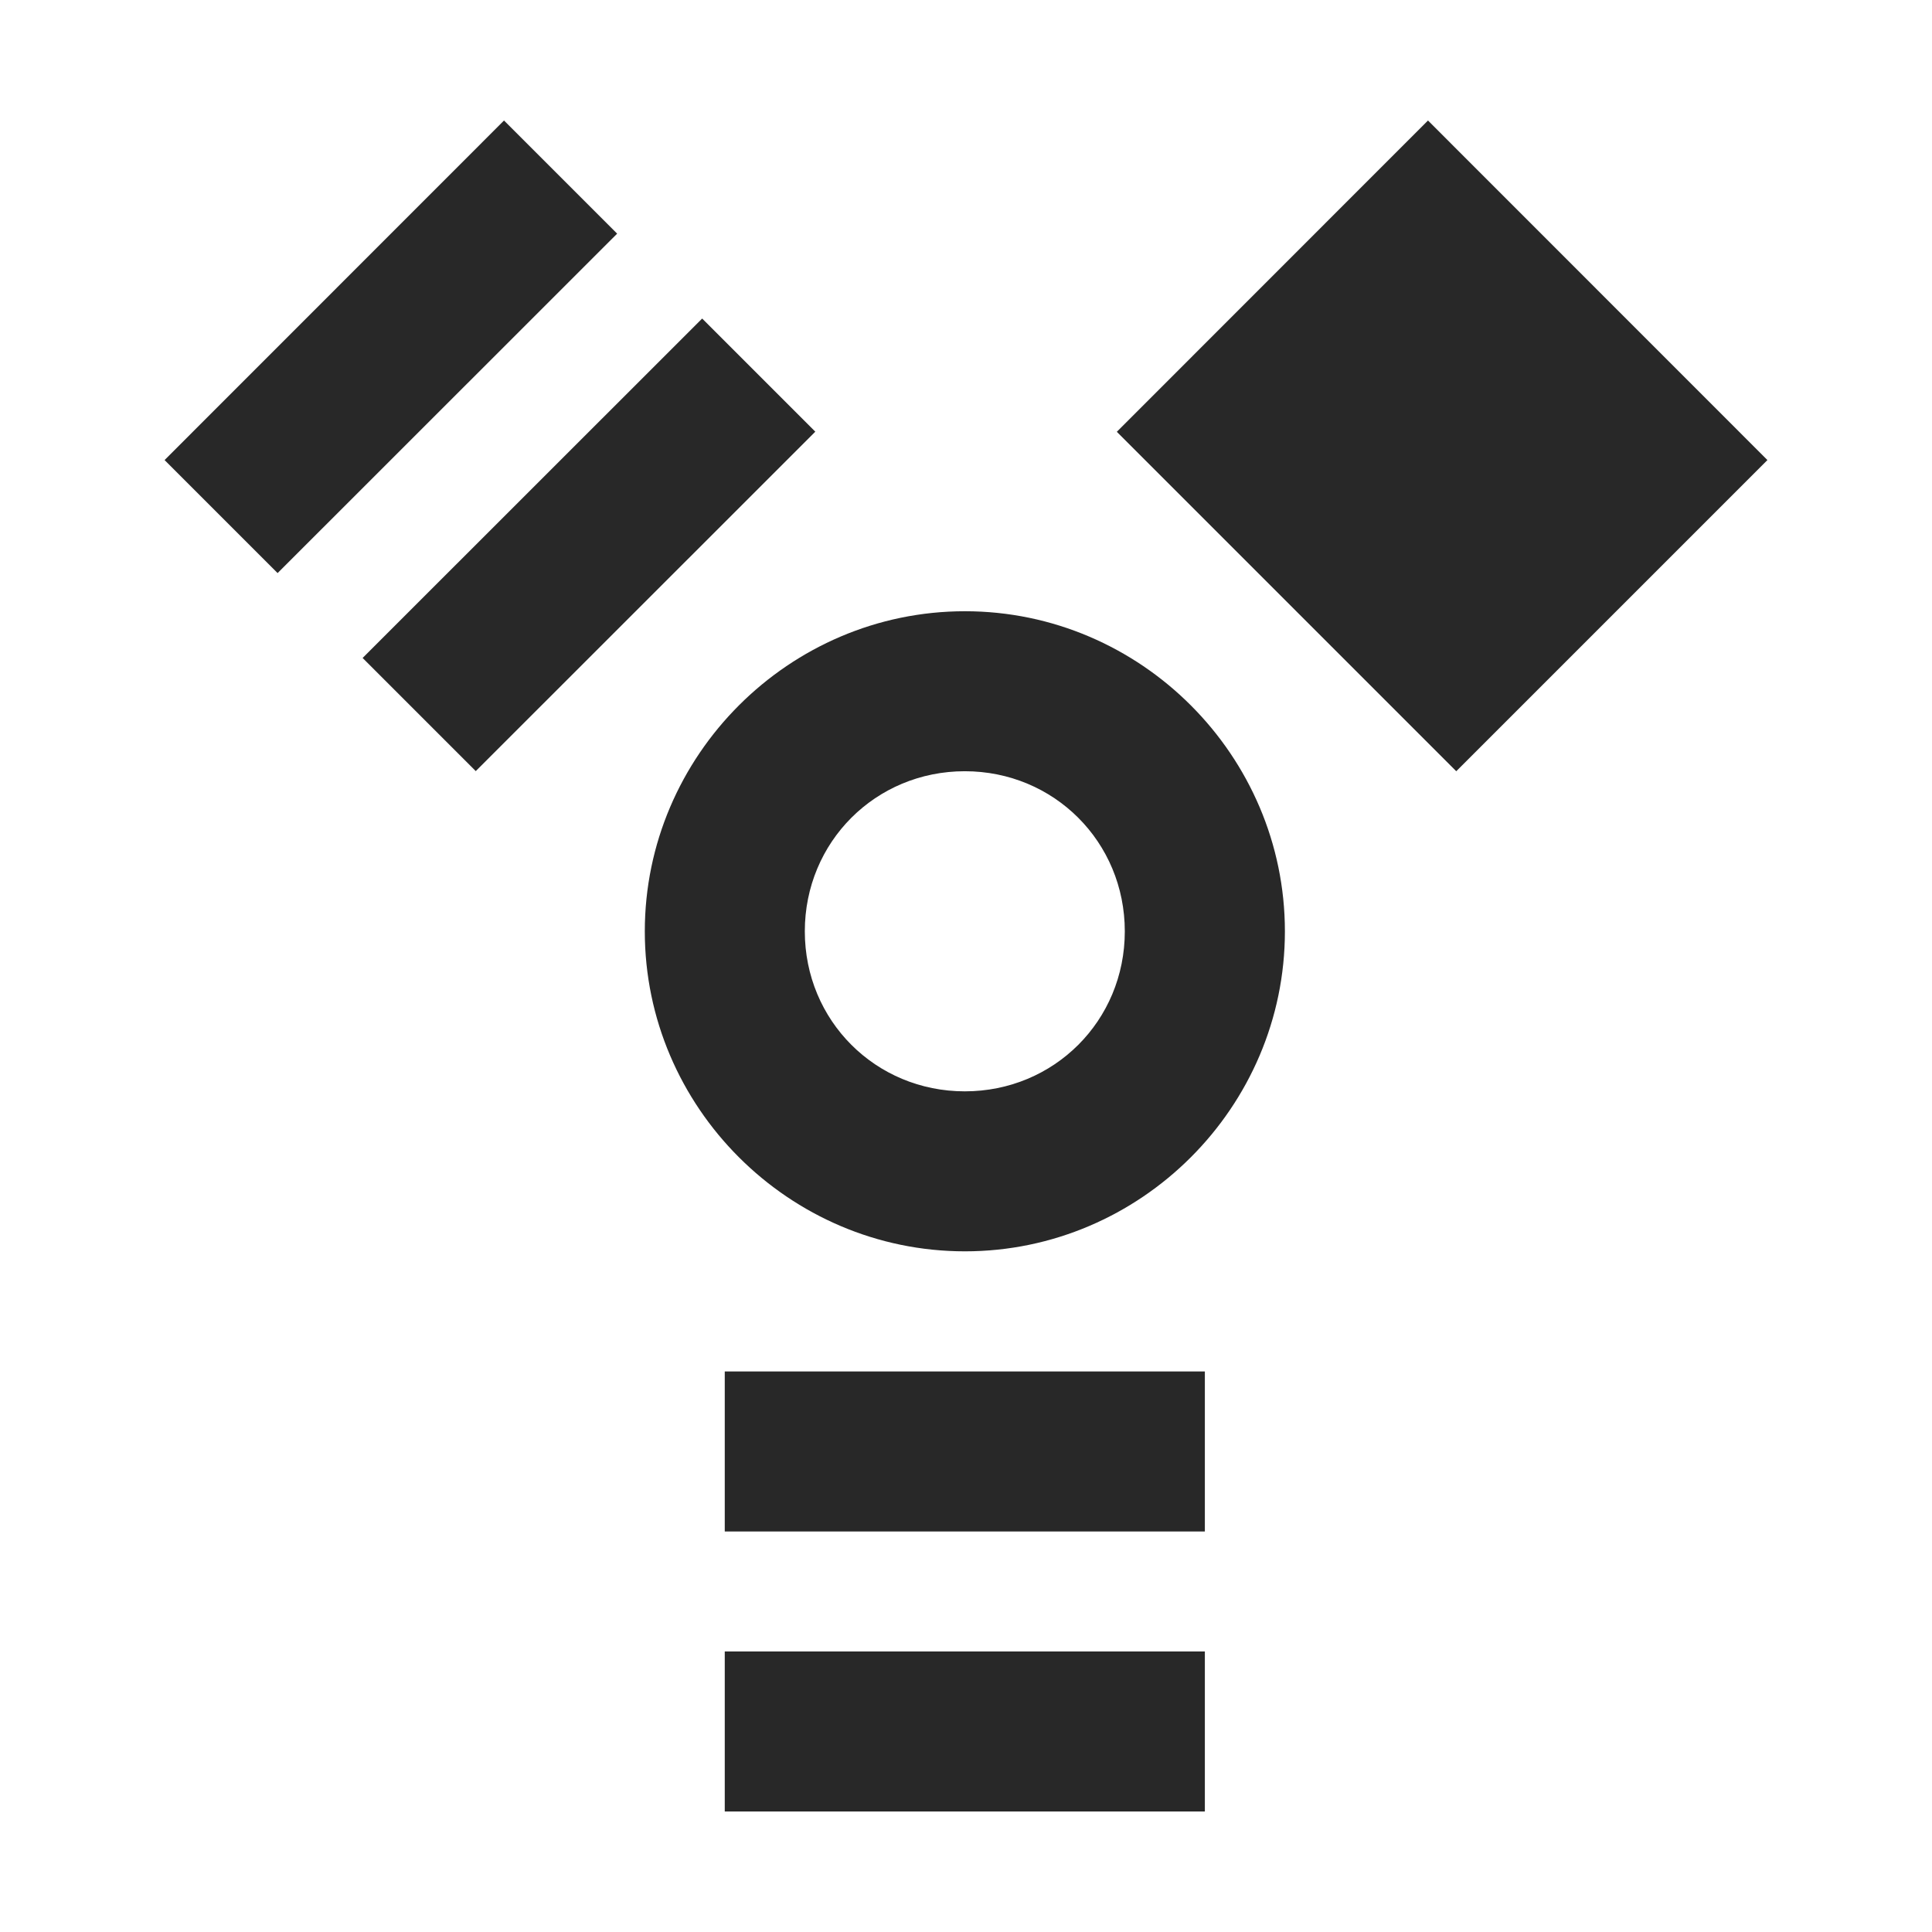 <svg width="16" height="16" version="1.1" xmlns="http://www.w3.org/2000/svg">
  <defs>
    <style type="text/css" id="current-color-scheme">.ColorScheme-Text { color:#282828; } .ColorScheme-Highlight { color:#458588; }</style>
  </defs>
  <path class="ColorScheme-Text" fill="currentColor" d="m4.174 0.998-2.811 2.812 0.936 0.936 2.812-2.811zm7.652 0-2.577 2.578 2.811 2.811 2.577-2.577zm-6.011 1.64-2.812 2.811 0.937 0.937 2.812-2.811zm2.176 2.424c-1.456 0-2.651 1.195-2.651 2.651s1.195 2.65 2.651 2.65 2.65-1.194 2.65-2.65-1.194-2.651-2.65-2.651zm-8.753e-4 1.325c0.739 0 1.325 0.586 1.325 1.326s-0.586 1.325-1.325 1.325-1.325-0.586-1.325-1.325c0-0.74 0.586-1.326 1.325-1.326zm-1.988 4.971v1.325h3.976v-1.325zm0 2.319v1.325h3.976v-1.325z"/>
</svg>
